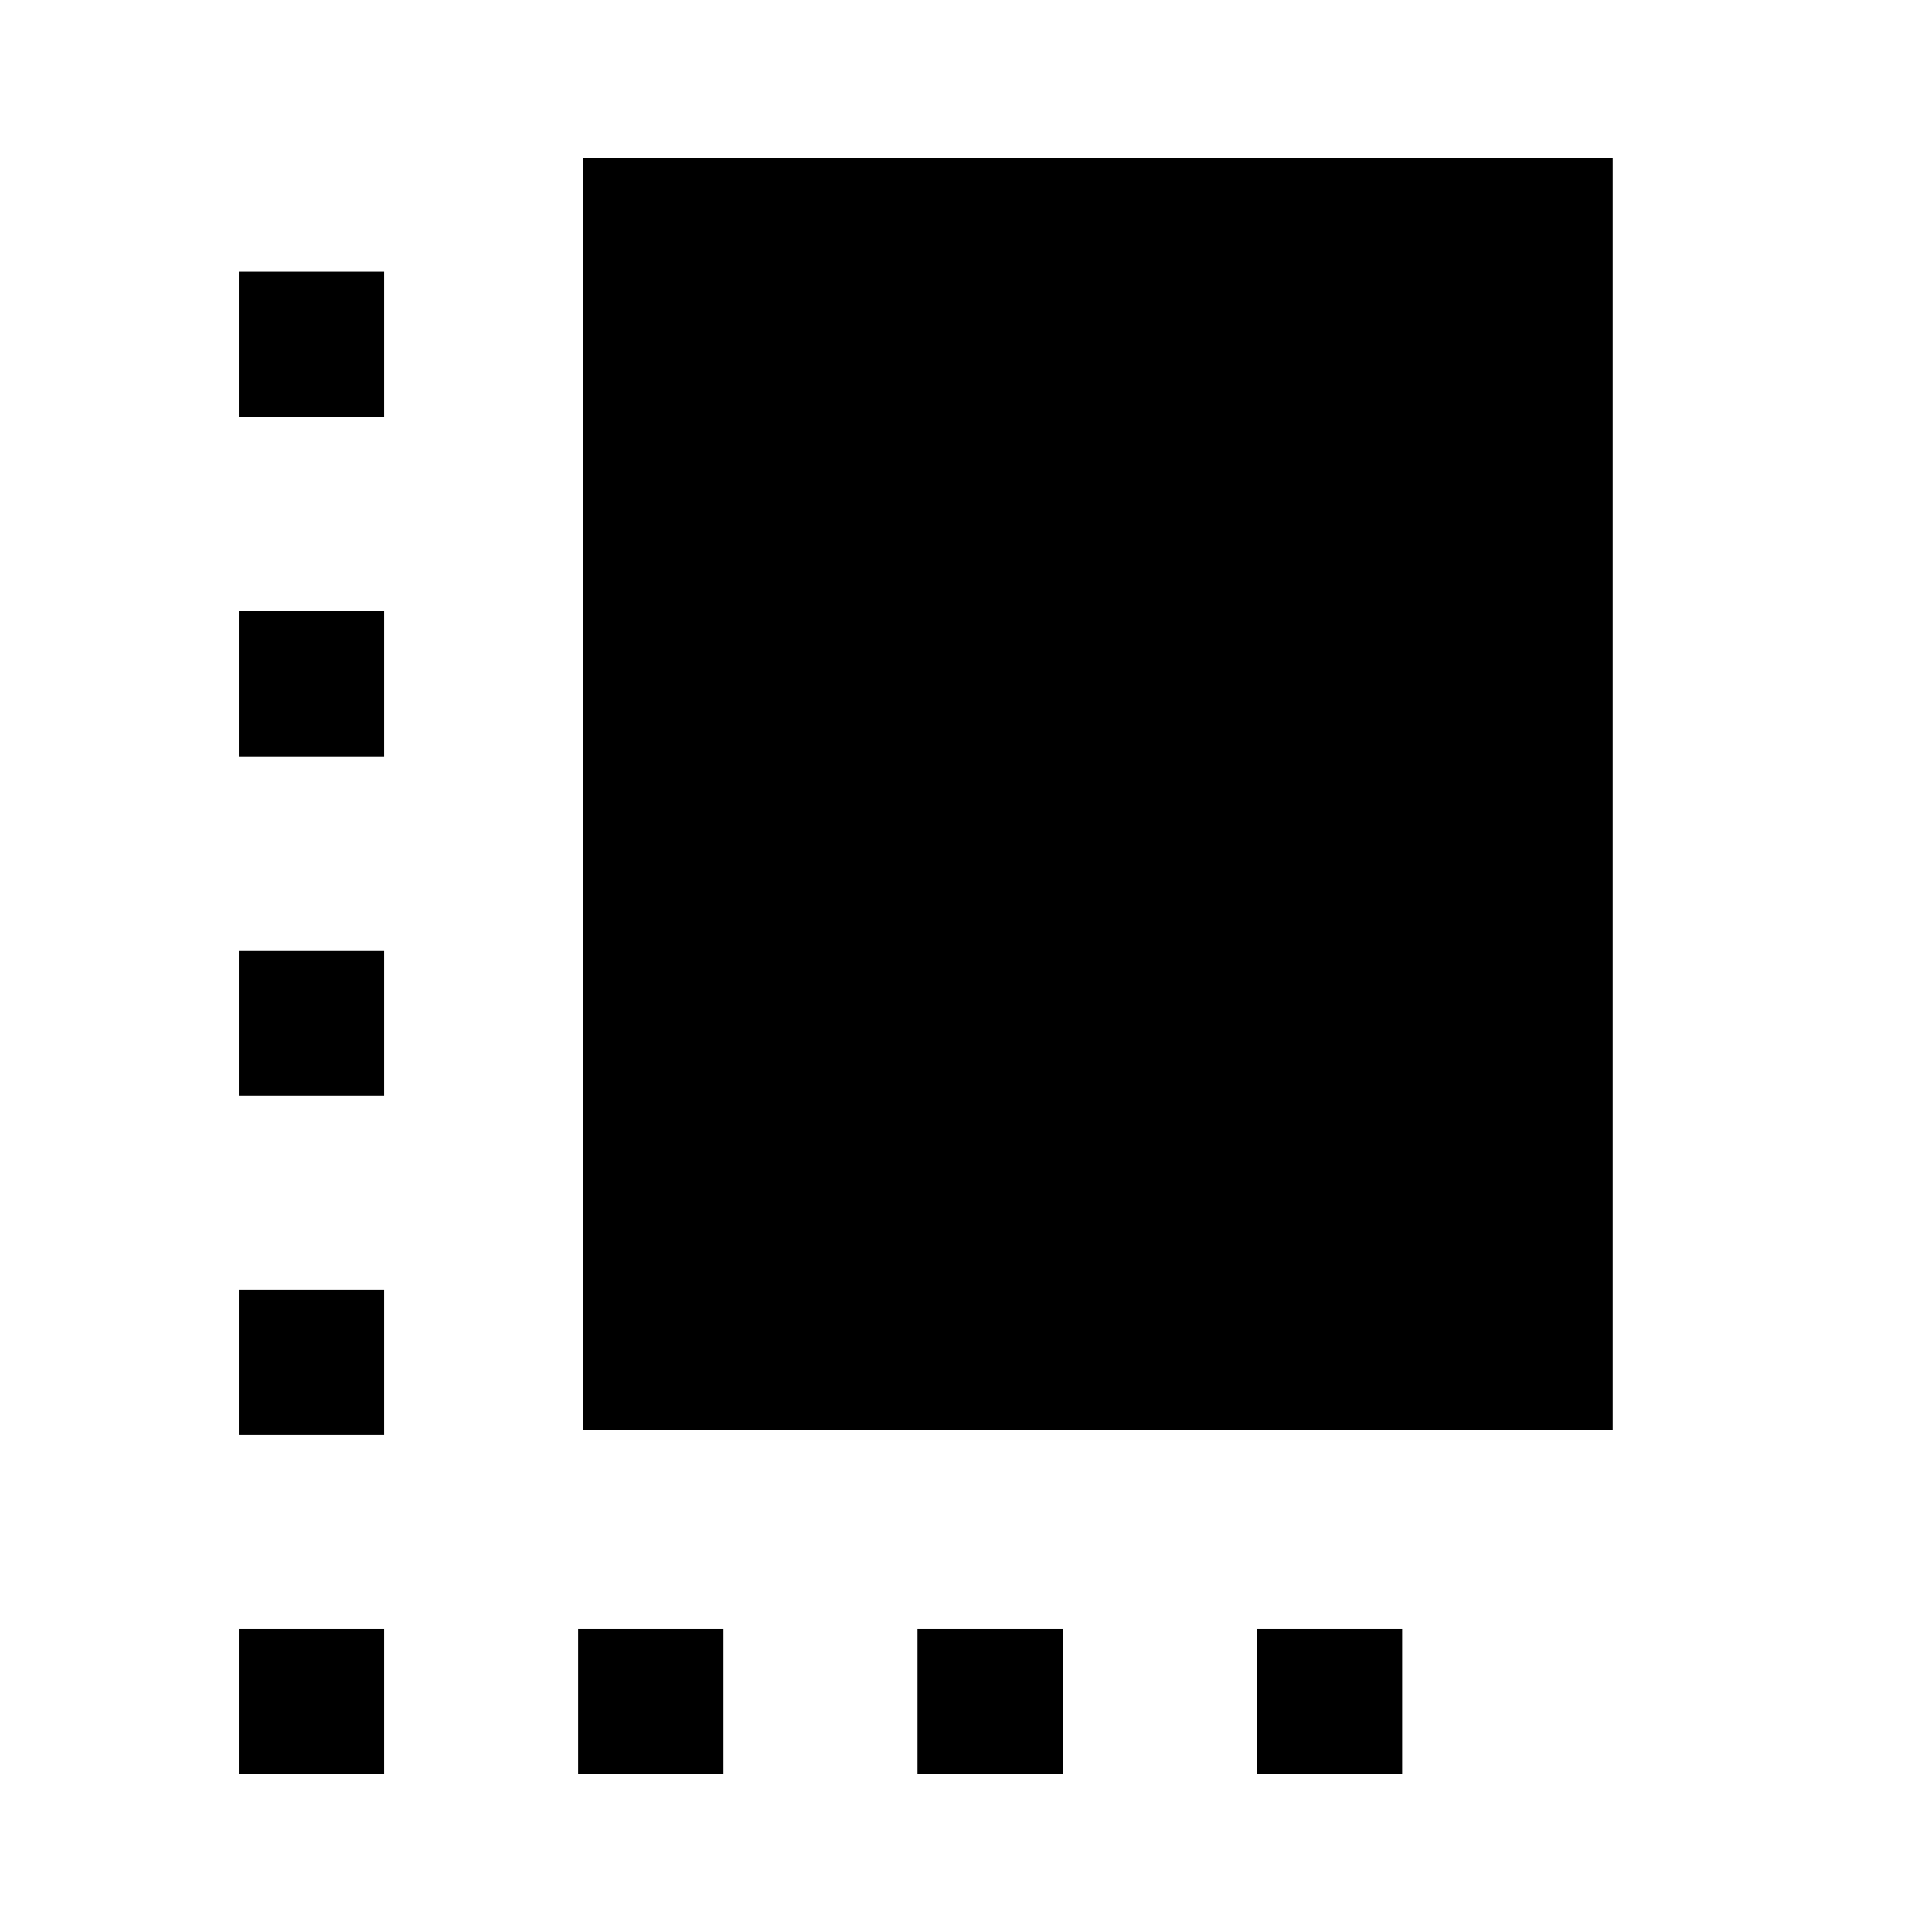 <svg xmlns="http://www.w3.org/2000/svg" height="40" viewBox="0 -960 960 960" width="40"><path d="M118.67-246.95v-72.2h72.2v72.2h-72.2Zm0-168.62v-72.2h72.2v72.2h-72.2Zm0-168.61v-72.2h72.2v72.2h-72.2ZM287.28-78.67v-71.87h72.21v71.87h-72.21Zm2.57-170.84v-631.82h511.48v631.82H289.85ZM455.9-78.67v-71.87h72.2v71.87h-72.2Zm-337.23 0v-71.87h72.2v71.87h-72.2Zm505.84 0v-71.87h72.21v71.87h-72.21ZM118.67-752.8V-825h72.2v72.2h-72.2Z"/></svg>